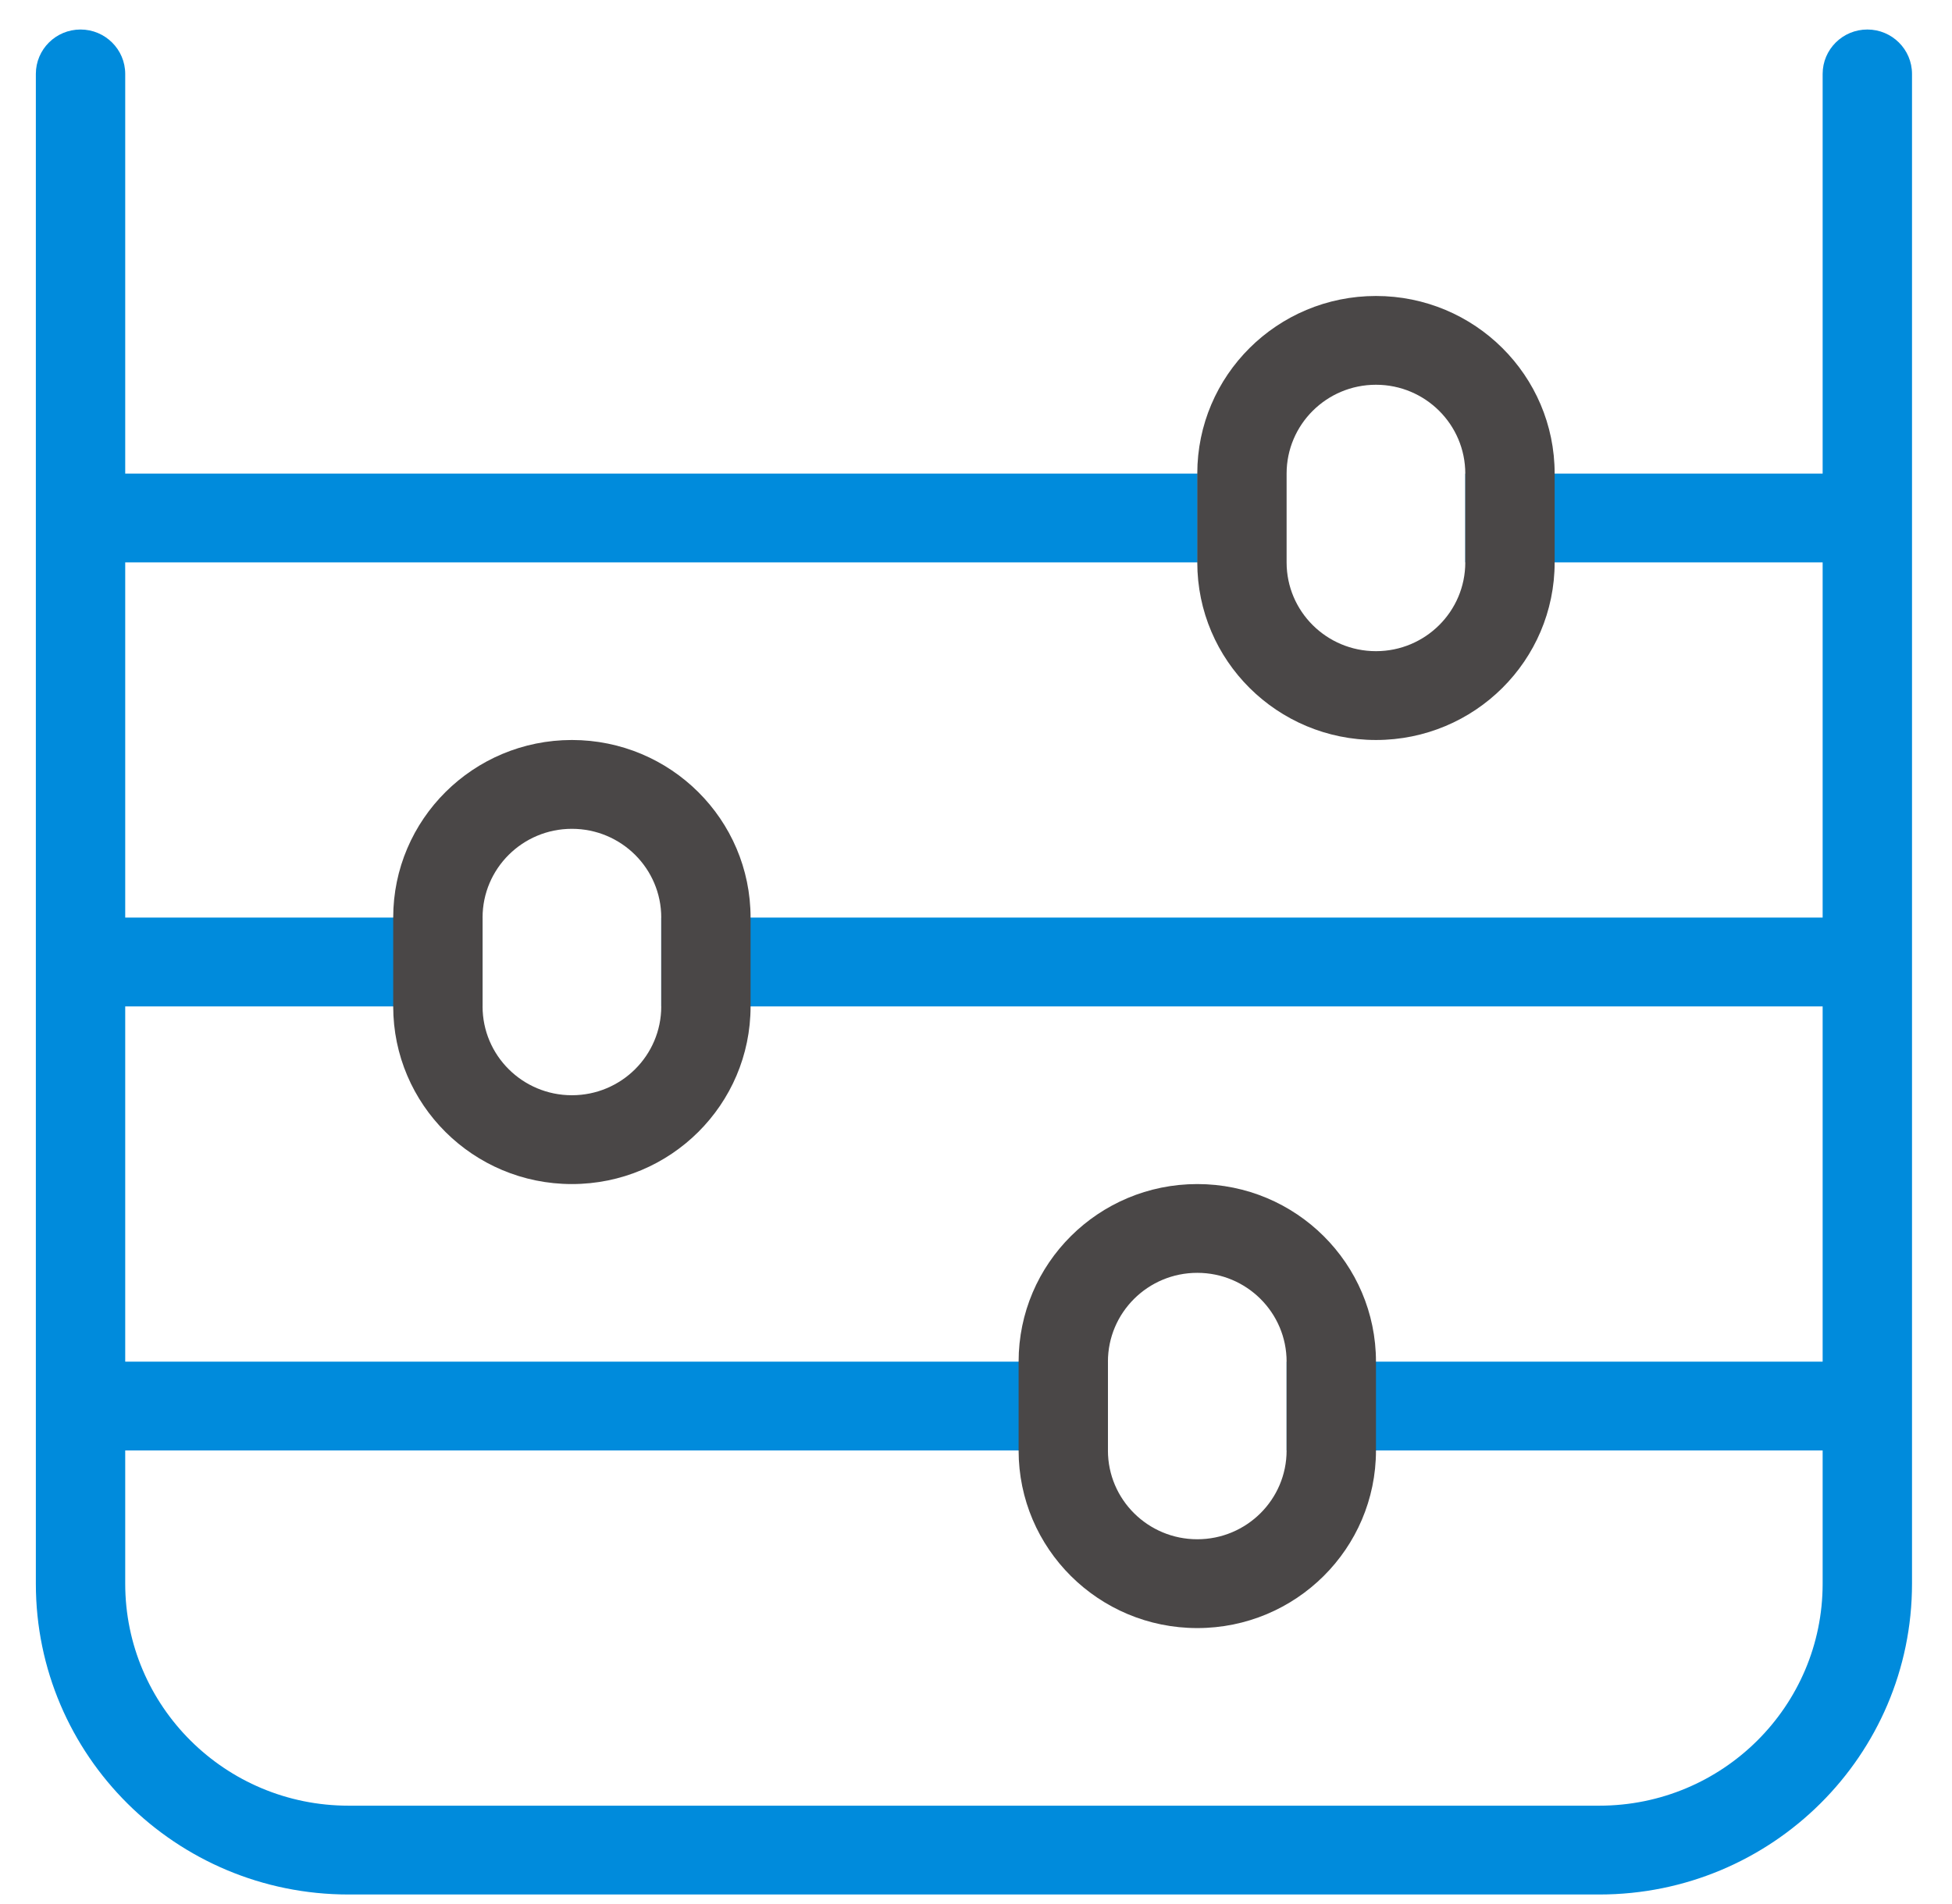 <svg width="41" height="40" viewBox="0 0 41 40" fill="none" xmlns="http://www.w3.org/2000/svg">
<path d="M38.283 9.949V1.553C38.283 1.038 38.703 0.62 39.222 0.62C39.74 0.62 40.16 1.038 40.16 1.553V33.27C40.16 36.877 37.219 39.8 33.592 39.8H7.321C3.693 39.8 0.753 36.877 0.753 33.27V1.553C0.753 1.038 1.173 0.62 1.691 0.62C2.209 0.62 2.63 1.038 2.63 1.553V9.949H25.155V11.814H2.63V19.277H10.136V21.143H2.63V28.606H23.271V30.471H2.63V33.27C2.63 35.846 4.73 37.934 7.321 37.934H33.592C36.183 37.934 38.283 35.846 38.283 33.27V30.471H27.024V28.606H38.283V21.143H13.889V19.277H38.283V11.814H30.777V9.949H38.283Z" fill="#008BDC"/>
<path d="M25.148 24.875C27.221 24.875 28.901 26.545 28.901 28.606V30.472C28.901 32.532 27.221 34.203 25.148 34.203C23.075 34.203 21.395 32.532 21.395 30.472V28.606C21.395 26.545 23.075 24.875 25.148 24.875ZM12.012 15.546C14.085 15.546 15.765 17.217 15.765 19.277V21.143C15.765 23.204 14.085 24.875 12.012 24.875C9.939 24.875 8.259 23.204 8.259 21.143V19.277C8.259 17.217 9.939 15.546 12.012 15.546ZM28.901 6.218C30.974 6.218 32.654 7.888 32.654 9.949V11.815C32.654 13.876 30.974 15.546 28.901 15.546C26.828 15.546 25.148 13.876 25.148 11.815V9.949C25.148 7.888 26.828 6.218 28.901 6.218ZM25.148 26.74C24.111 26.74 23.271 27.576 23.271 28.606V30.472C23.271 31.502 24.111 32.337 25.148 32.337C26.184 32.337 27.024 31.502 27.024 30.472V28.606C27.024 27.576 26.184 26.74 25.148 26.74ZM12.012 17.412C10.976 17.412 10.136 18.247 10.136 19.277V21.143C10.136 22.174 10.976 23.009 12.012 23.009C13.049 23.009 13.889 22.174 13.889 21.143V19.277C13.889 18.247 13.049 17.412 12.012 17.412ZM28.901 8.083C27.864 8.083 27.024 8.919 27.024 9.949V11.815C27.024 12.845 27.864 13.68 28.901 13.68C29.937 13.68 30.777 12.845 30.777 11.815V9.949C30.777 8.919 29.937 8.083 28.901 8.083Z" fill="#4A4747"/>
</svg>
